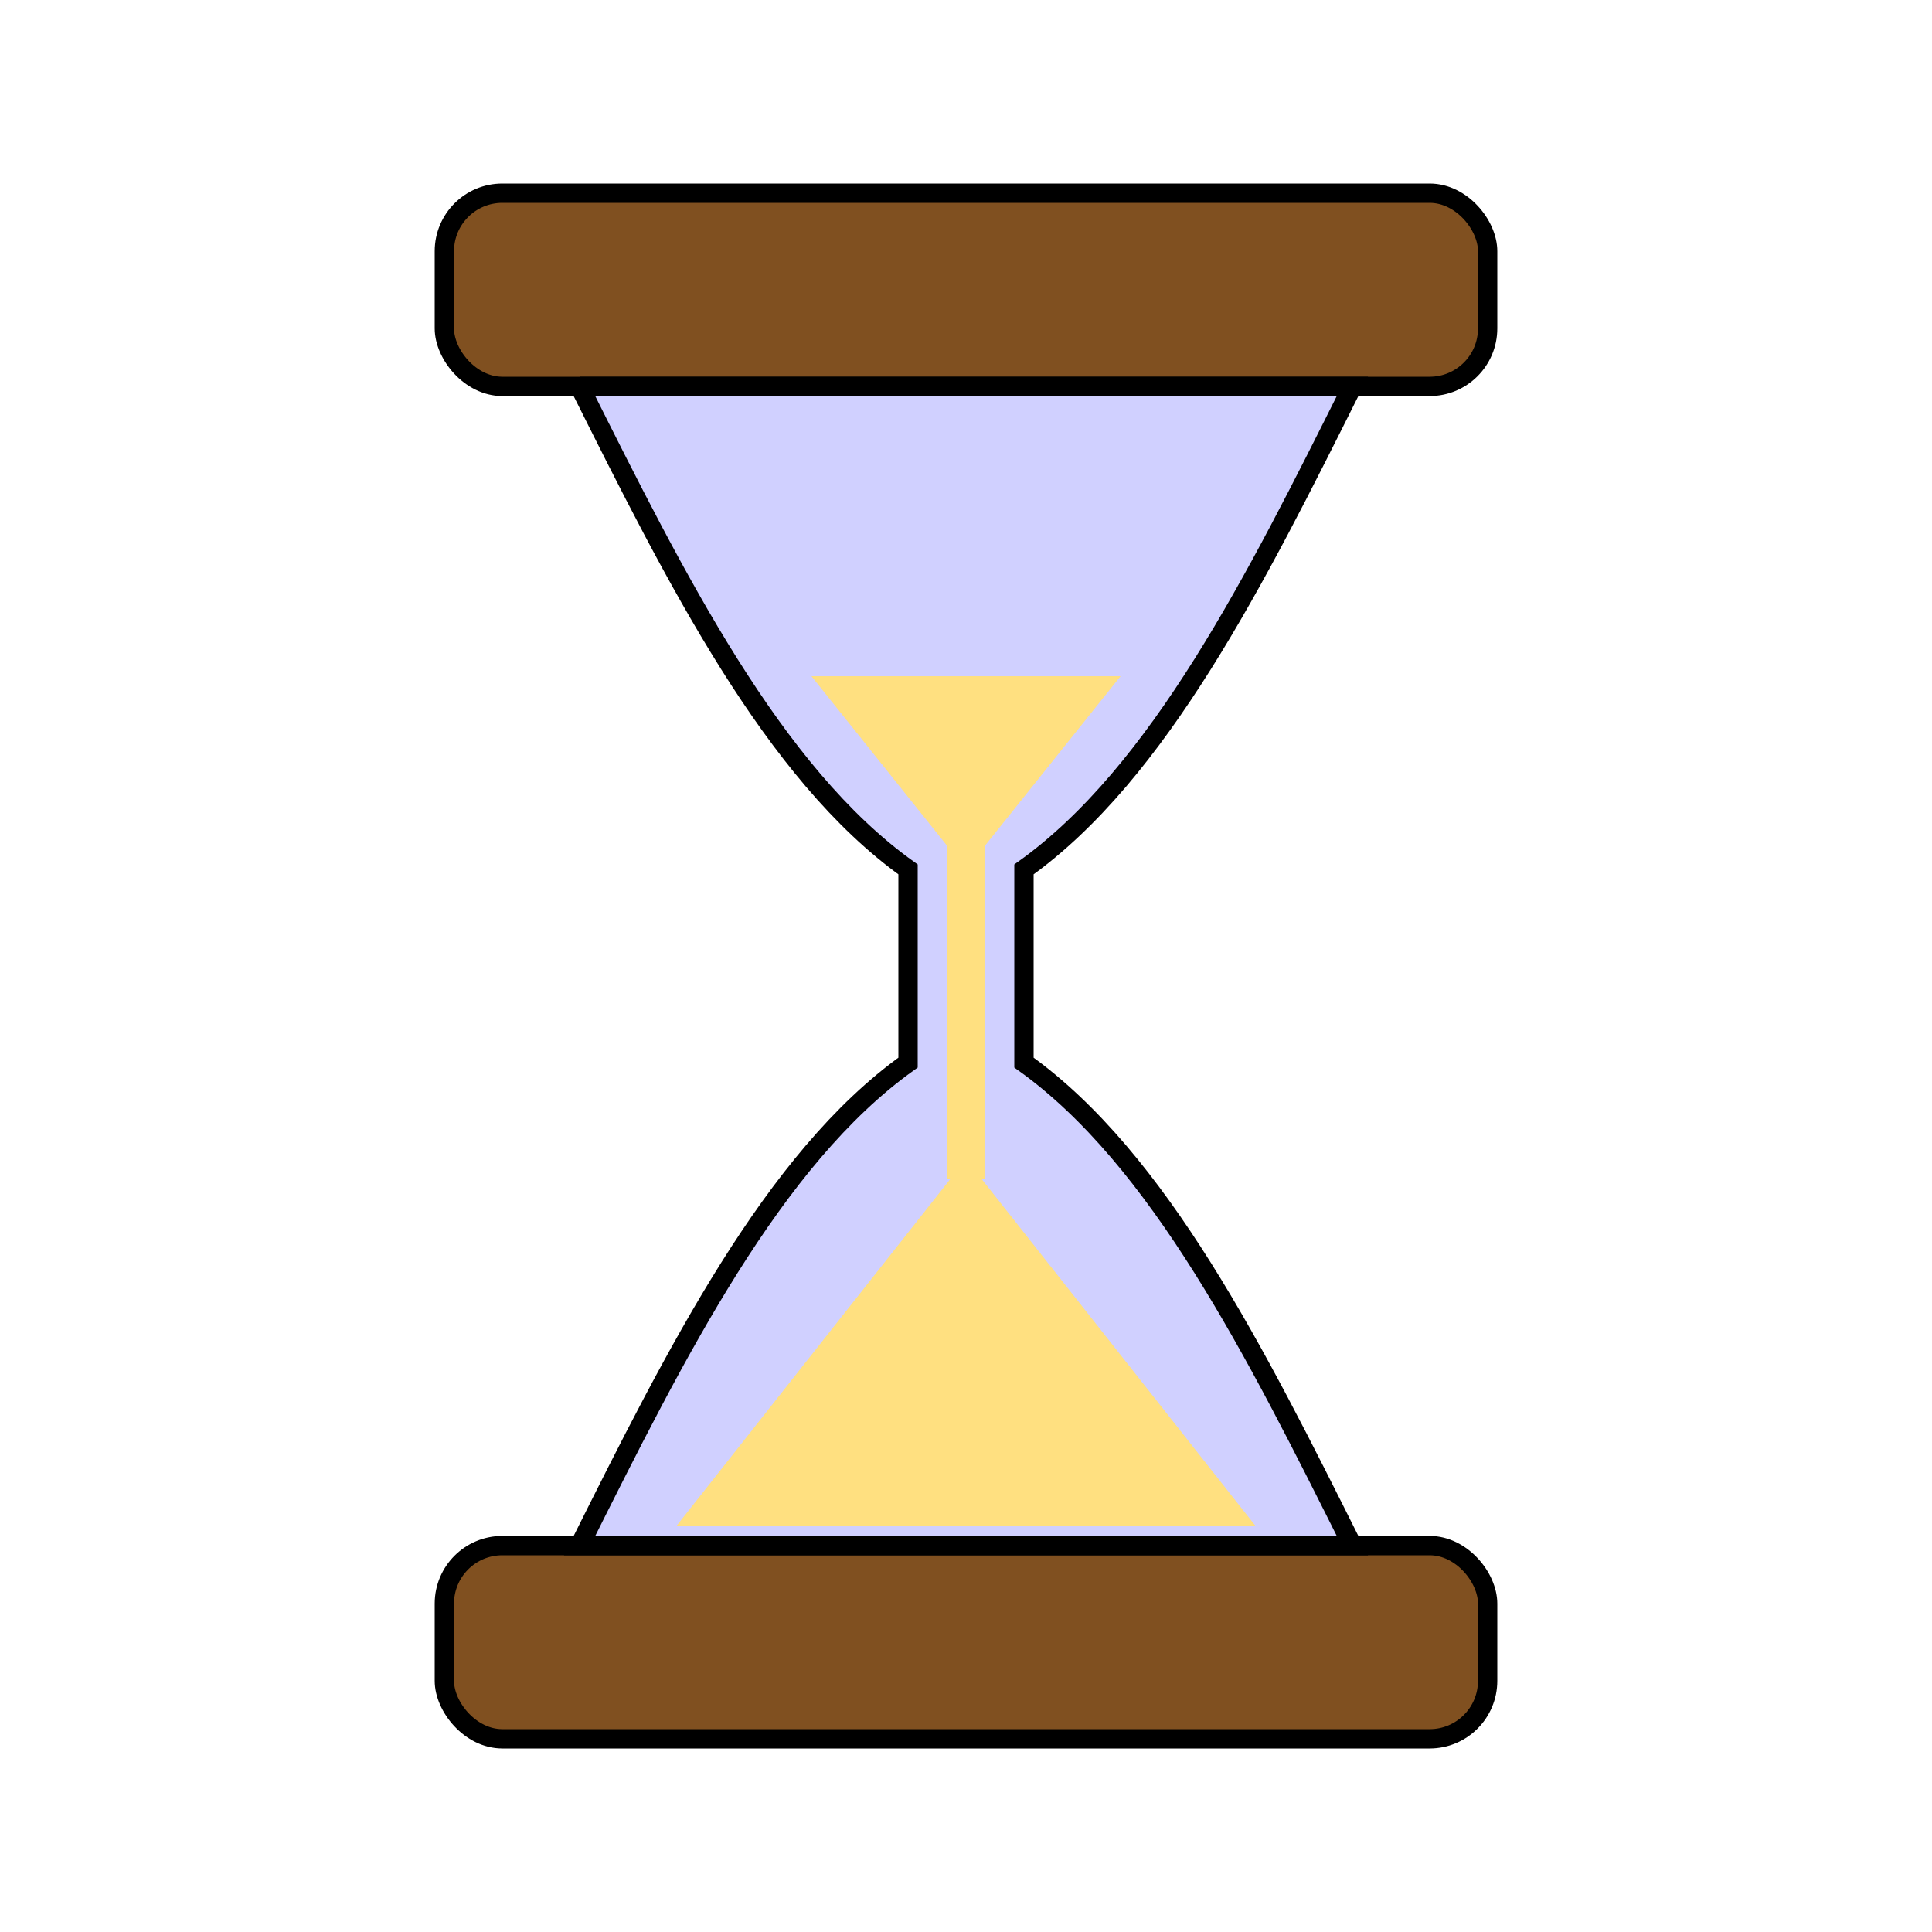 <svg width="100" height="100" xmlns="http://www.w3.org/2000/svg">
  <rect width="54" height="10" x="23" y="10" rx="3" ry="3" fill="#805020" stroke="black" stroke-width="1" />
  <rect width="54" height="10" x="23" y="80" rx="3" ry="3" fill="#805020" stroke="black" stroke-width="1" />
  <path d="M 30 20 C 35 30 40 40 47 45 L 47 55 C 40 60 35 70 30 80 L 70 80 C 65 70 60 60 53 55 L 53 45 C 60 40 65 30 70 20 L 30 20" stroke="black" stroke-width="1" fill="#D0D0FF" />
  <polygon points="35,79 65,79 50,60" stroke="none" fill="#FFE080" />
  <polygon points="42,35 58,35 50,45" stroke="none" fill="#FFE080" />
  <rect width="2" height="18" x="49" y="43" stroke="none" fill="#FFE080" />
</svg>
